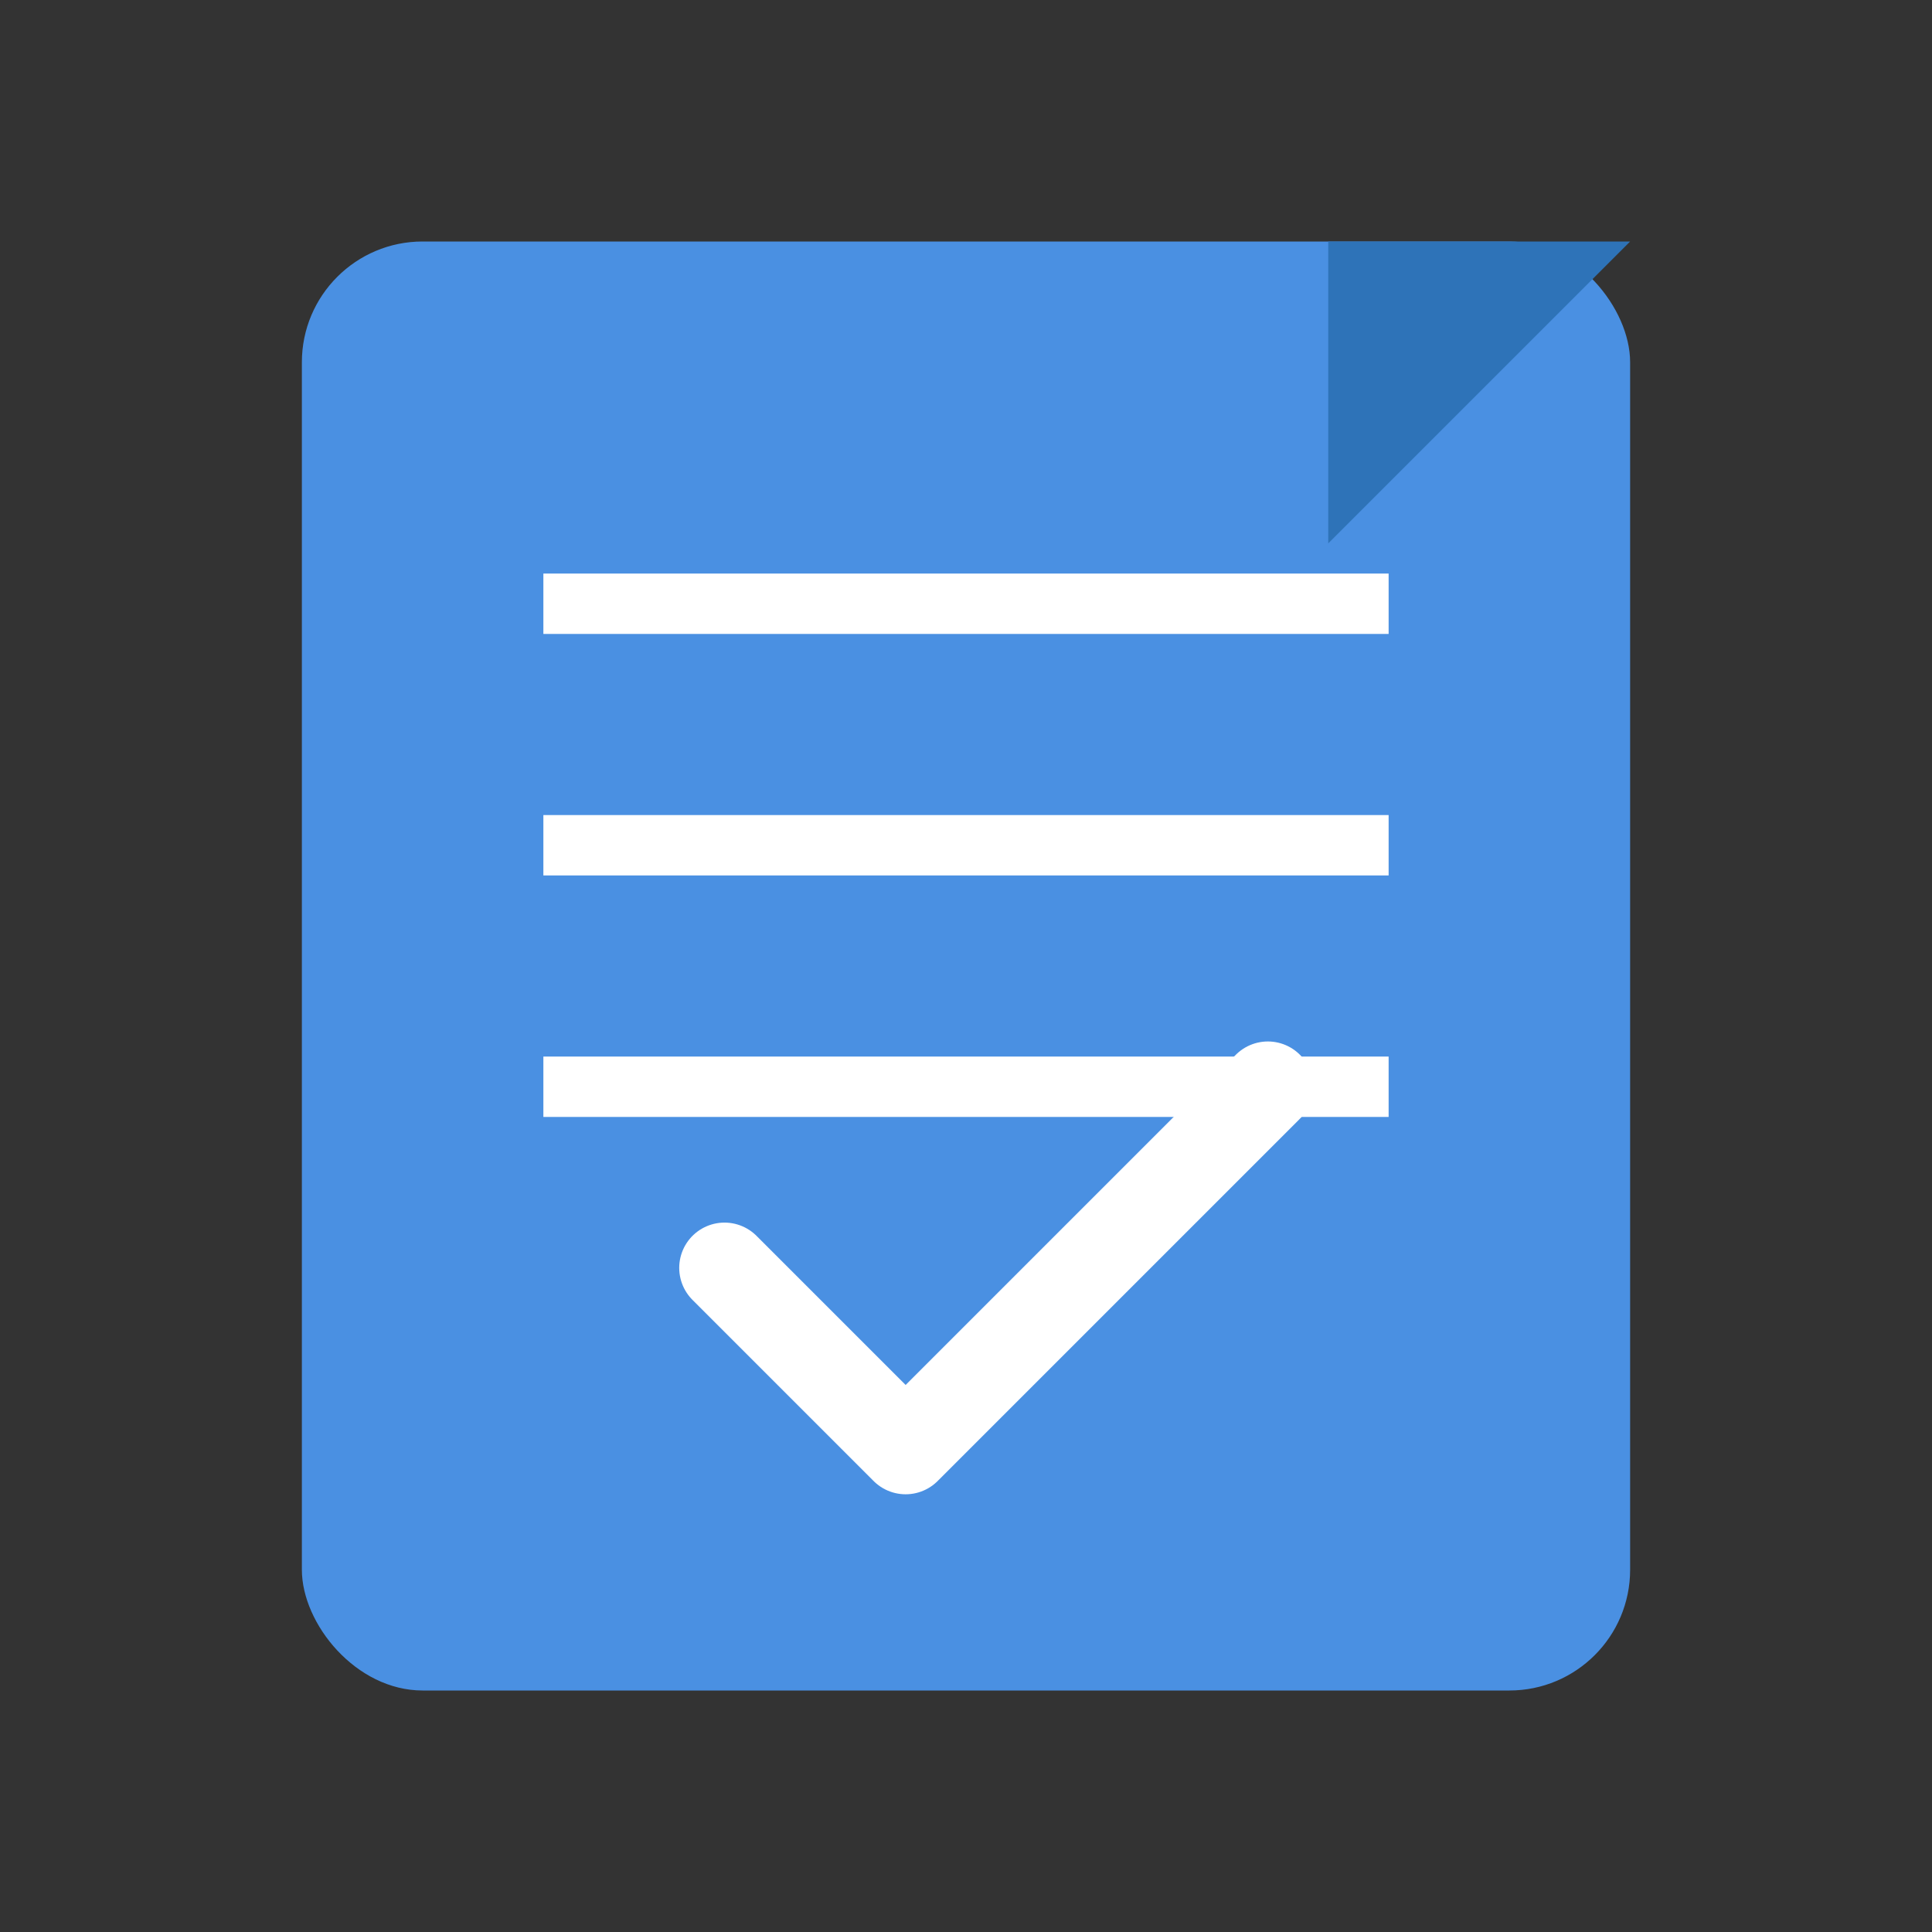 <svg xmlns="http://www.w3.org/2000/svg" viewBox="0 0 64 64" width="64" height="64" fill="none">
  <rect x="0" y="0" width="64" height="64" fill="#333333" stroke="none"/>
  <!-- Document background -->
  <rect x="10" y="8" width="44" height="48" rx="4" ry="4" fill="#4A90E2" stroke="none"/>
  
  <!-- Document lines -->
  <line x1="18" y1="20" x2="46" y2="20" stroke="#ffffff" stroke-width="2"/>
  <line x1="18" y1="28" x2="46" y2="28" stroke="#ffffff" stroke-width="2"/>
  <line x1="18" y1="36" x2="46" y2="36" stroke="#ffffff" stroke-width="2"/>
  
  <!-- Checkmark -->
  <path d="M24 42 l6 6 l12 -12" stroke="#ffffff" stroke-width="3" fill="none" stroke-linecap="round" stroke-linejoin="round"/>
  
  <!-- Bottom document fold effect -->
  <path d="M54 8 L44 18 L44 8 Z" fill="#2E73B8"/>

</svg>